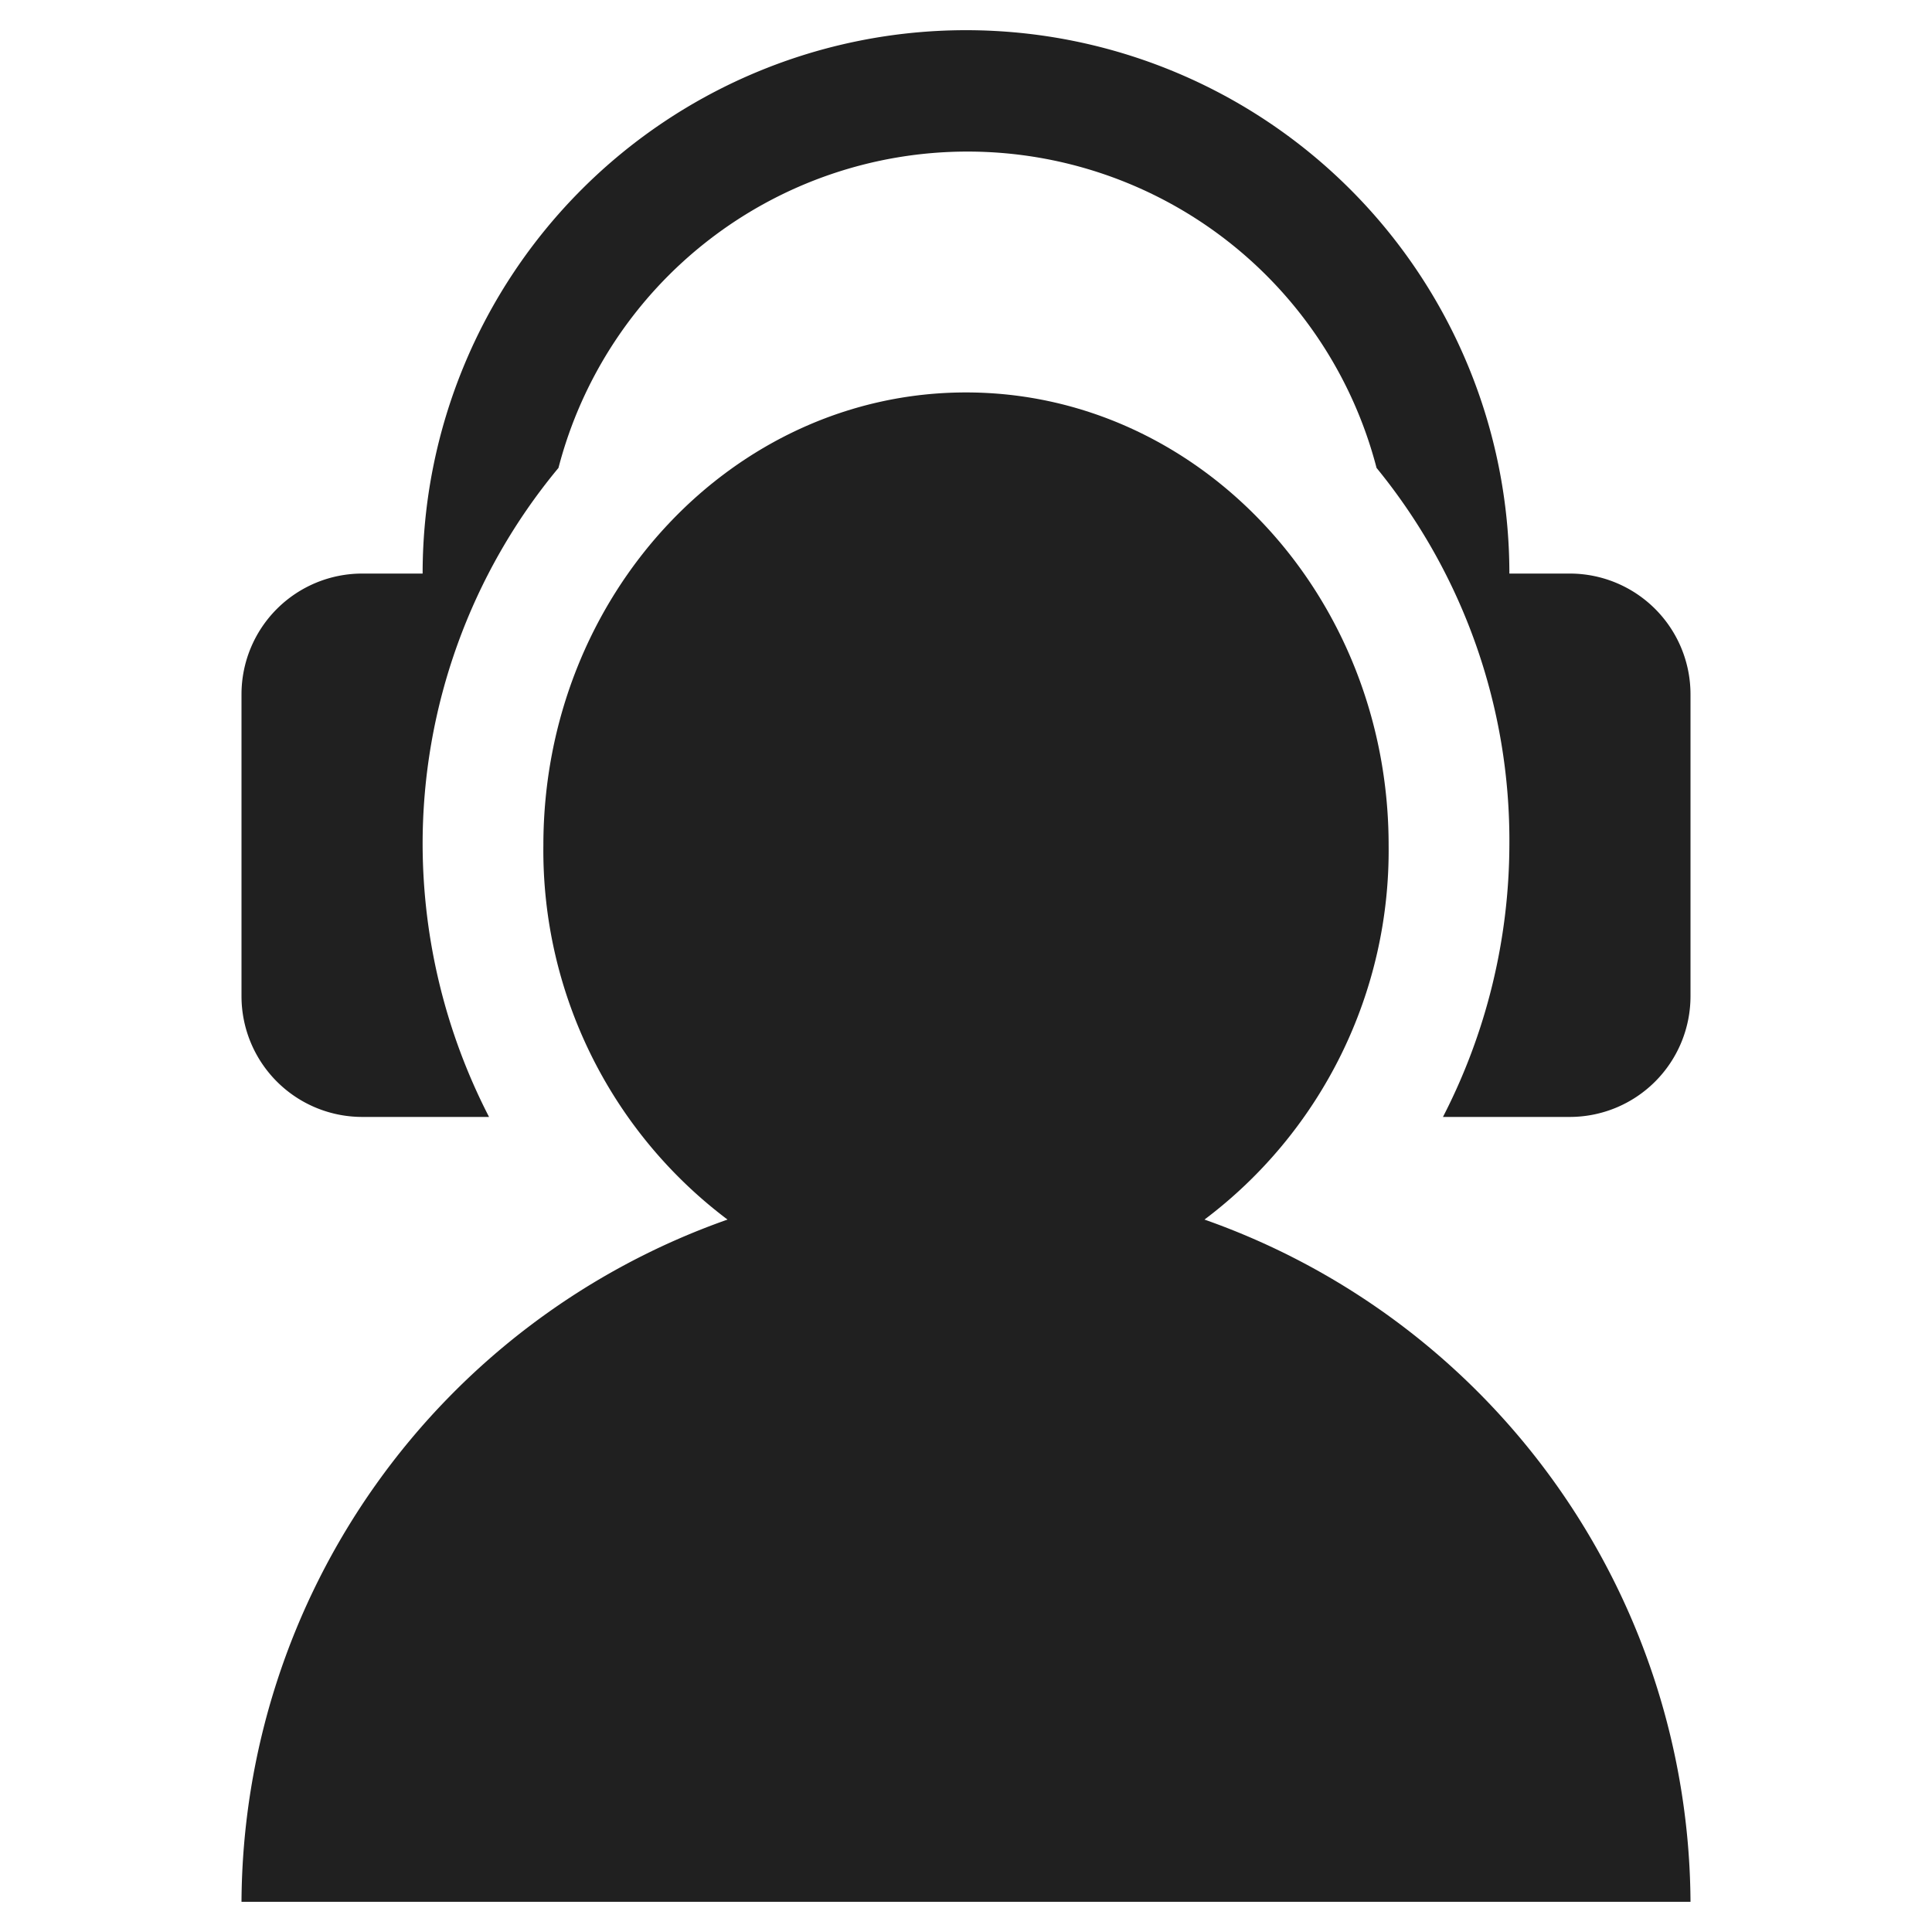 <svg xmlns="http://www.w3.org/2000/svg" viewBox="0 0 64 64" aria-labelledby="title" aria-describedby="desc"><path data-name="layer2" d="M39.9 40.4A15.3 15.3 0 0 0 46 28c0-8.3-6.3-15-14-15s-14 6.7-14 15a15.3 15.3 0 0 0 6.1 12.4A24.1 24.1 0 0 0 8 63h48a24.1 24.1 0 0 0-16.1-22.6z" fill="#202020"/><path data-name="layer1" d="M52 19h-2a18 18 0 1 0-36 0h-2a4 4 0 0 0-4 4v10a4 4 0 0 0 4 4h4.2a19.8 19.8 0 0 1-2.2-9 19.5 19.5 0 0 1 4.5-12.5 14 14 0 0 1 27.1 0A19.5 19.5 0 0 1 50 28a19.8 19.8 0 0 1-2.2 9H52a4 4 0 0 0 4-4V23a4 4 0 0 0-4-4z" fill="#202020"/></svg>